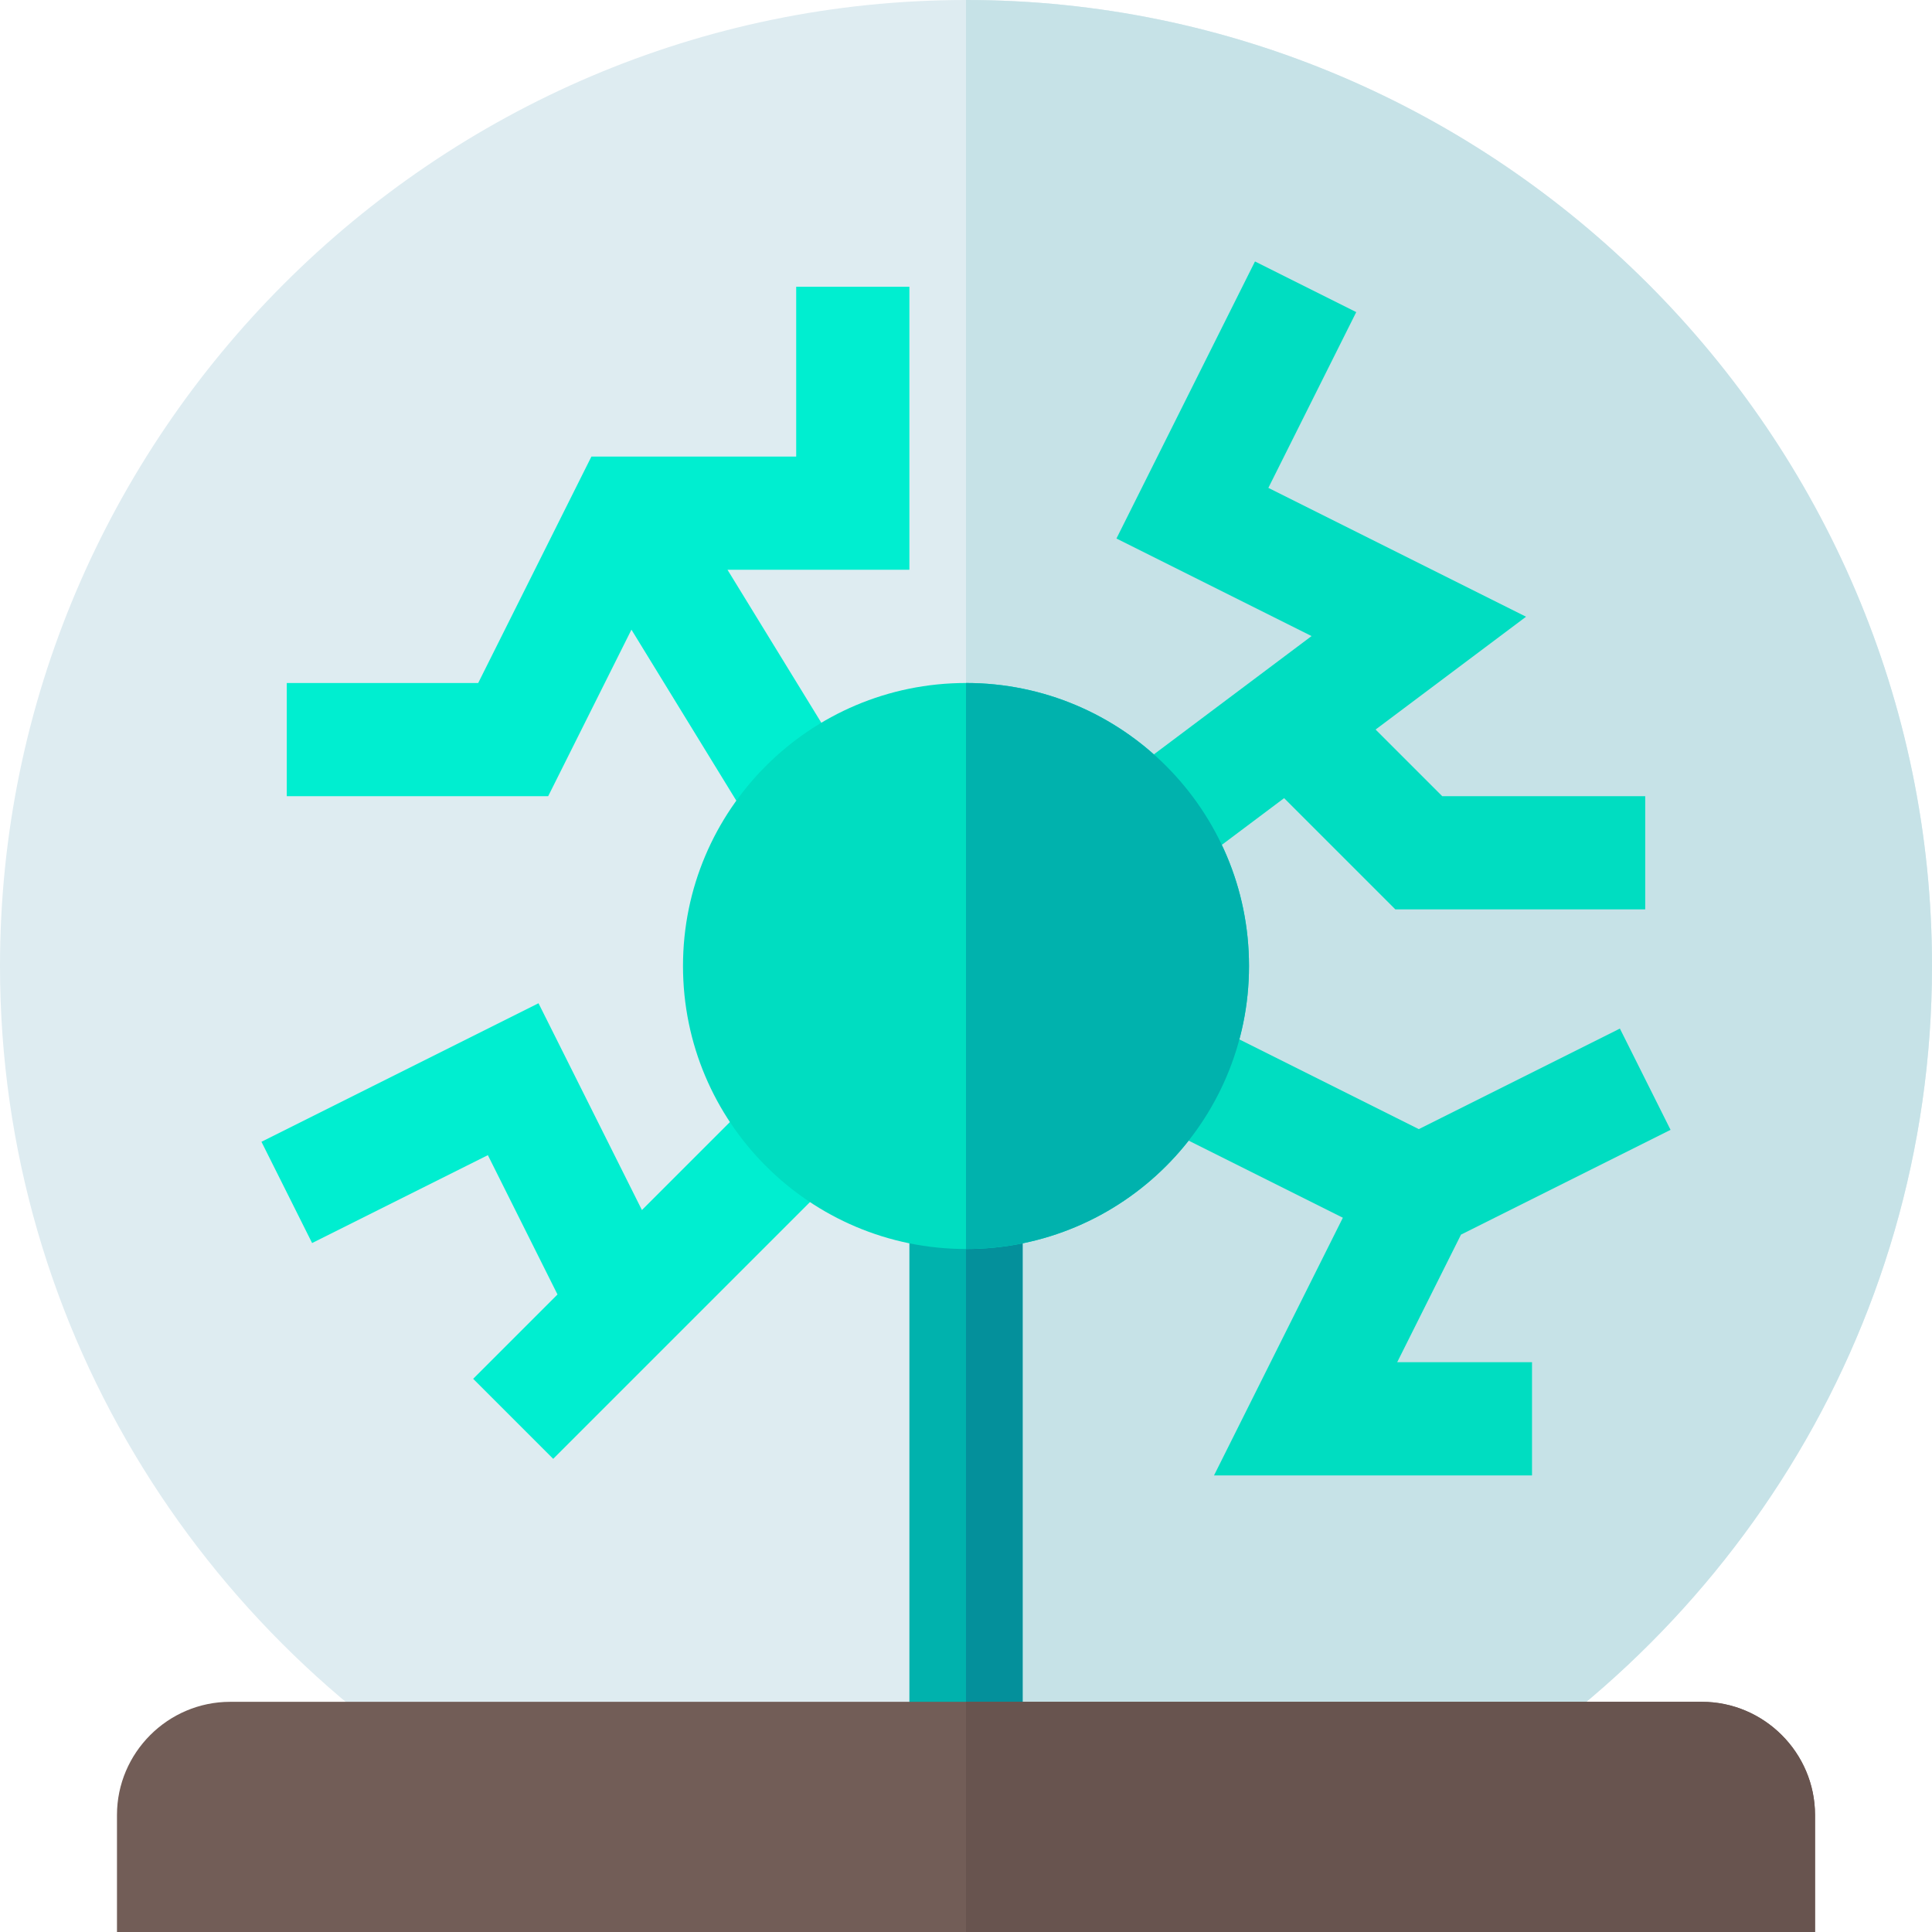 <svg viewBox="0 0 512 512" xmlns="http://www.w3.org/2000/svg"><path d="m512 256c0 97.5-55.602 182.102-136 225h-240c-80.398-42.898-136-127.5-136-225 0-140.699 115.301-256 256-256s256 115.301 256 256zm0 0" fill="#deecf1"/><path d="m512 256c0 97.5-55.602 182.102-136 225h-120v-481c140.699 0 256 115.301 256 256zm0 0" fill="#c6e2e7"/><path d="m241 316h30v150h-30zm0 0" fill="#00b2ad"/><path d="m312.98 232.008 27.324-20.492 29.484 29.484h66.211v-30h-53.789l-17.664-17.664 39.871-29.898-68.289-34.148 23.289-46.578-26.836-13.422-36.711 73.422 51.711 25.852-52.59 39.449zm0 0" fill="#00ddc1"/><path d="m211 121h-54.273l-30 60h-50.727v30h69.273l22.066-44.133 33.465 54.562 25.578-15.672-33.586-54.758h48.203v-75h-30zm0 0" fill="#00eed0"/><path d="m170.117 320.672-27.406-54.801-73.422 36.711 13.422 26.836 46.578-23.289 18.453 36.918-22.348 22.348 21.211 21.211 77.594-77.594-21.211-21.211zm0 0" fill="#00eed0"/><path d="m387.184 327.184 55.527-27.766-13.422-26.836-53.293 26.648-59.629-29.812-13.418 26.836 52.922 26.457-34.145 68.289h84.273v-30h-35.727zm0 0" fill="#00ddc1"/><path d="m256 316h15v150h-15zm0 0" fill="#04909b"/><path d="m481 481v31h-450v-31c0-16.5 13.5-30 30-30h390c16.5 0 30 13.5 30 30zm0 0" fill="#725d57"/><path d="m481 481v31h-225v-61h195c16.5 0 30 13.5 30 30zm0 0" fill="#68544f"/><path d="m256 181c-41.398 0-75 33.602-75 75s33.602 75 75 75 75-33.602 75-75-33.602-75-75-75zm0 0" fill="#00ddc1"/><path d="m256 331v-150c41.398 0 75 33.602 75 75s-33.602 75-75 75zm0 0" fill="#00b2ad"/></svg>
